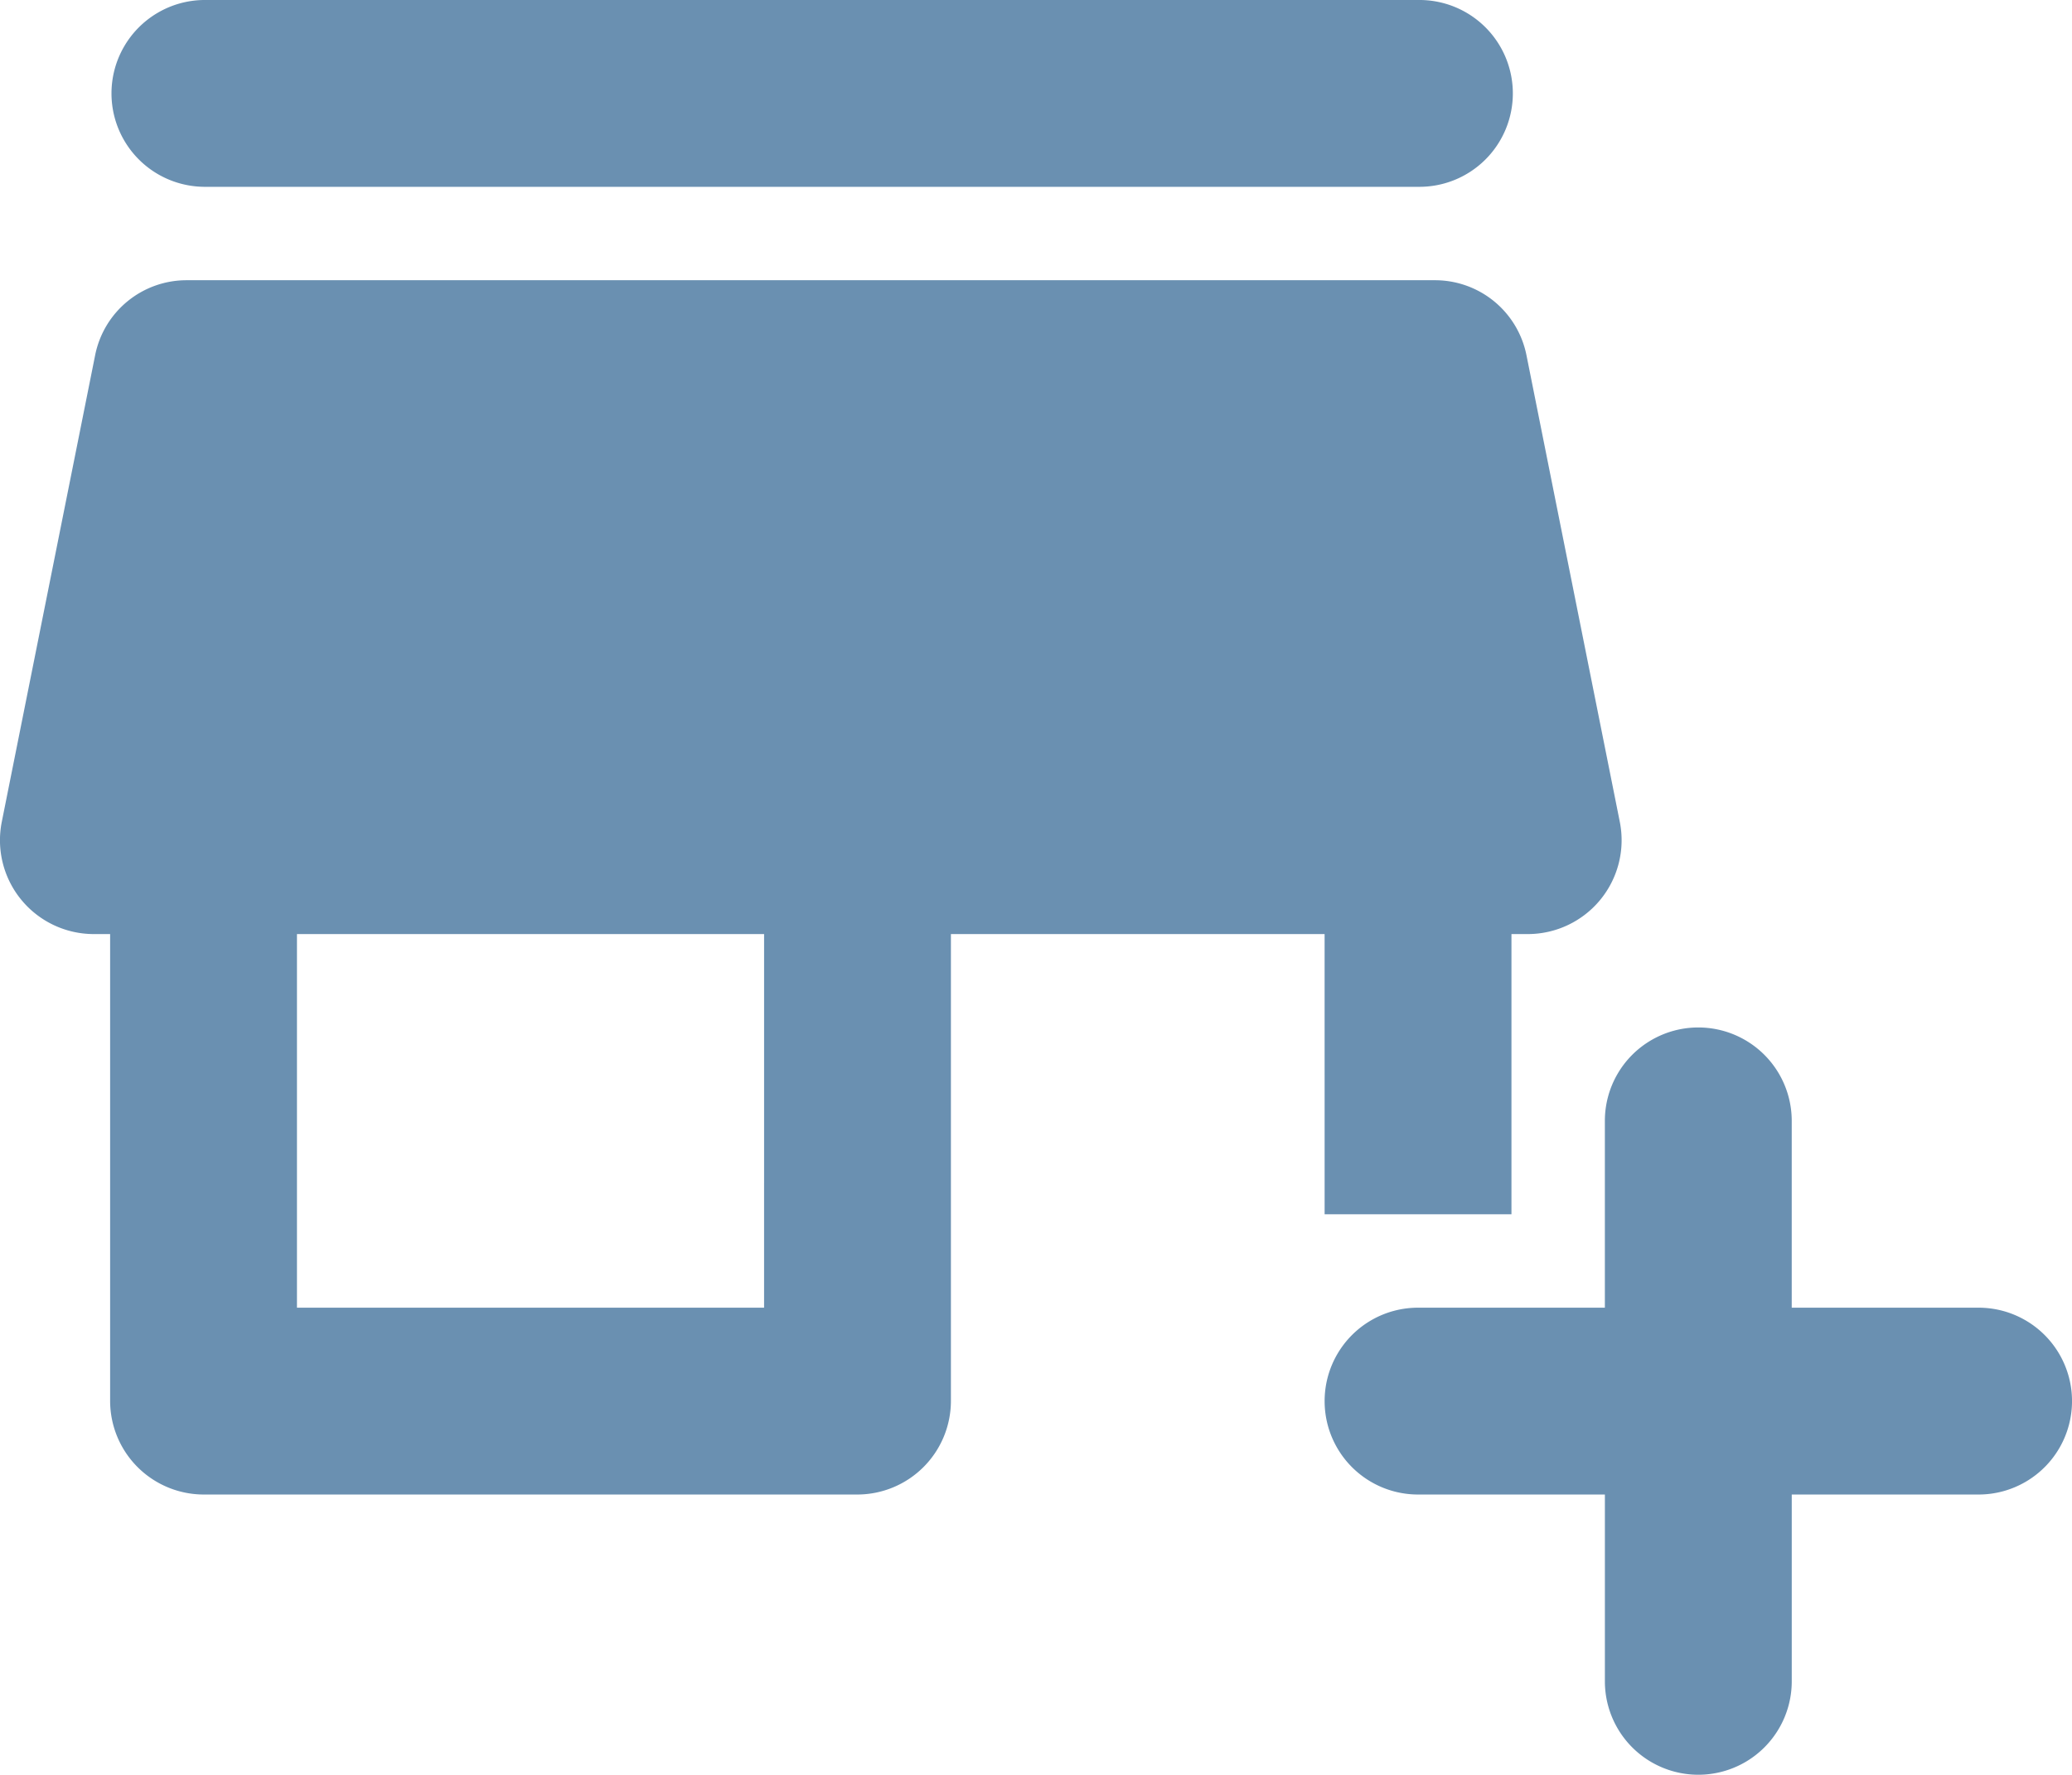 <svg id="Group_1348" data-name="Group 1348" xmlns="http://www.w3.org/2000/svg" width="101.393" height="86.86" viewBox="0 0 101.393 86.86">
  <path id="Path_500" data-name="Path 500" d="M557.349,1219.421h59.431a4.572,4.572,0,1,0,0-9.143H557.349a4.572,4.572,0,0,0,0,9.143Z" transform="translate(-547.389 -1210.278)" fill="#6a90b1"/>
  <path id="Path_501" data-name="Path 501" d="M616.419,1258.994h9.143v-13.715h.823a4.593,4.593,0,0,0,4.48-5.485l-4.571-22.858a4.562,4.562,0,0,0-4.48-3.658H560.737a4.561,4.561,0,0,0-4.48,3.658l-4.572,22.858a4.593,4.593,0,0,0,4.48,5.485h.823v22.858a4.585,4.585,0,0,0,4.572,4.572h32a4.585,4.585,0,0,0,4.572-4.572v-22.858h18.286Zm-27.43,4.572H566.131v-18.287H588.99Z" transform="translate(-551.599 -1199.563)" fill="#6a90b1"/>
  <path id="Path_502" data-name="Path 502" d="M597.779,1234.992h-9.143v-9.143a4.572,4.572,0,0,0-9.144,0v9.143H570.35a4.572,4.572,0,0,0,0,9.144h9.143v9.143a4.572,4.572,0,0,0,9.144,0v-9.143h9.143a4.572,4.572,0,0,0,0-9.144Z" transform="translate(-500.958 -1170.99)" fill="#6a90b1"/>
</svg>
